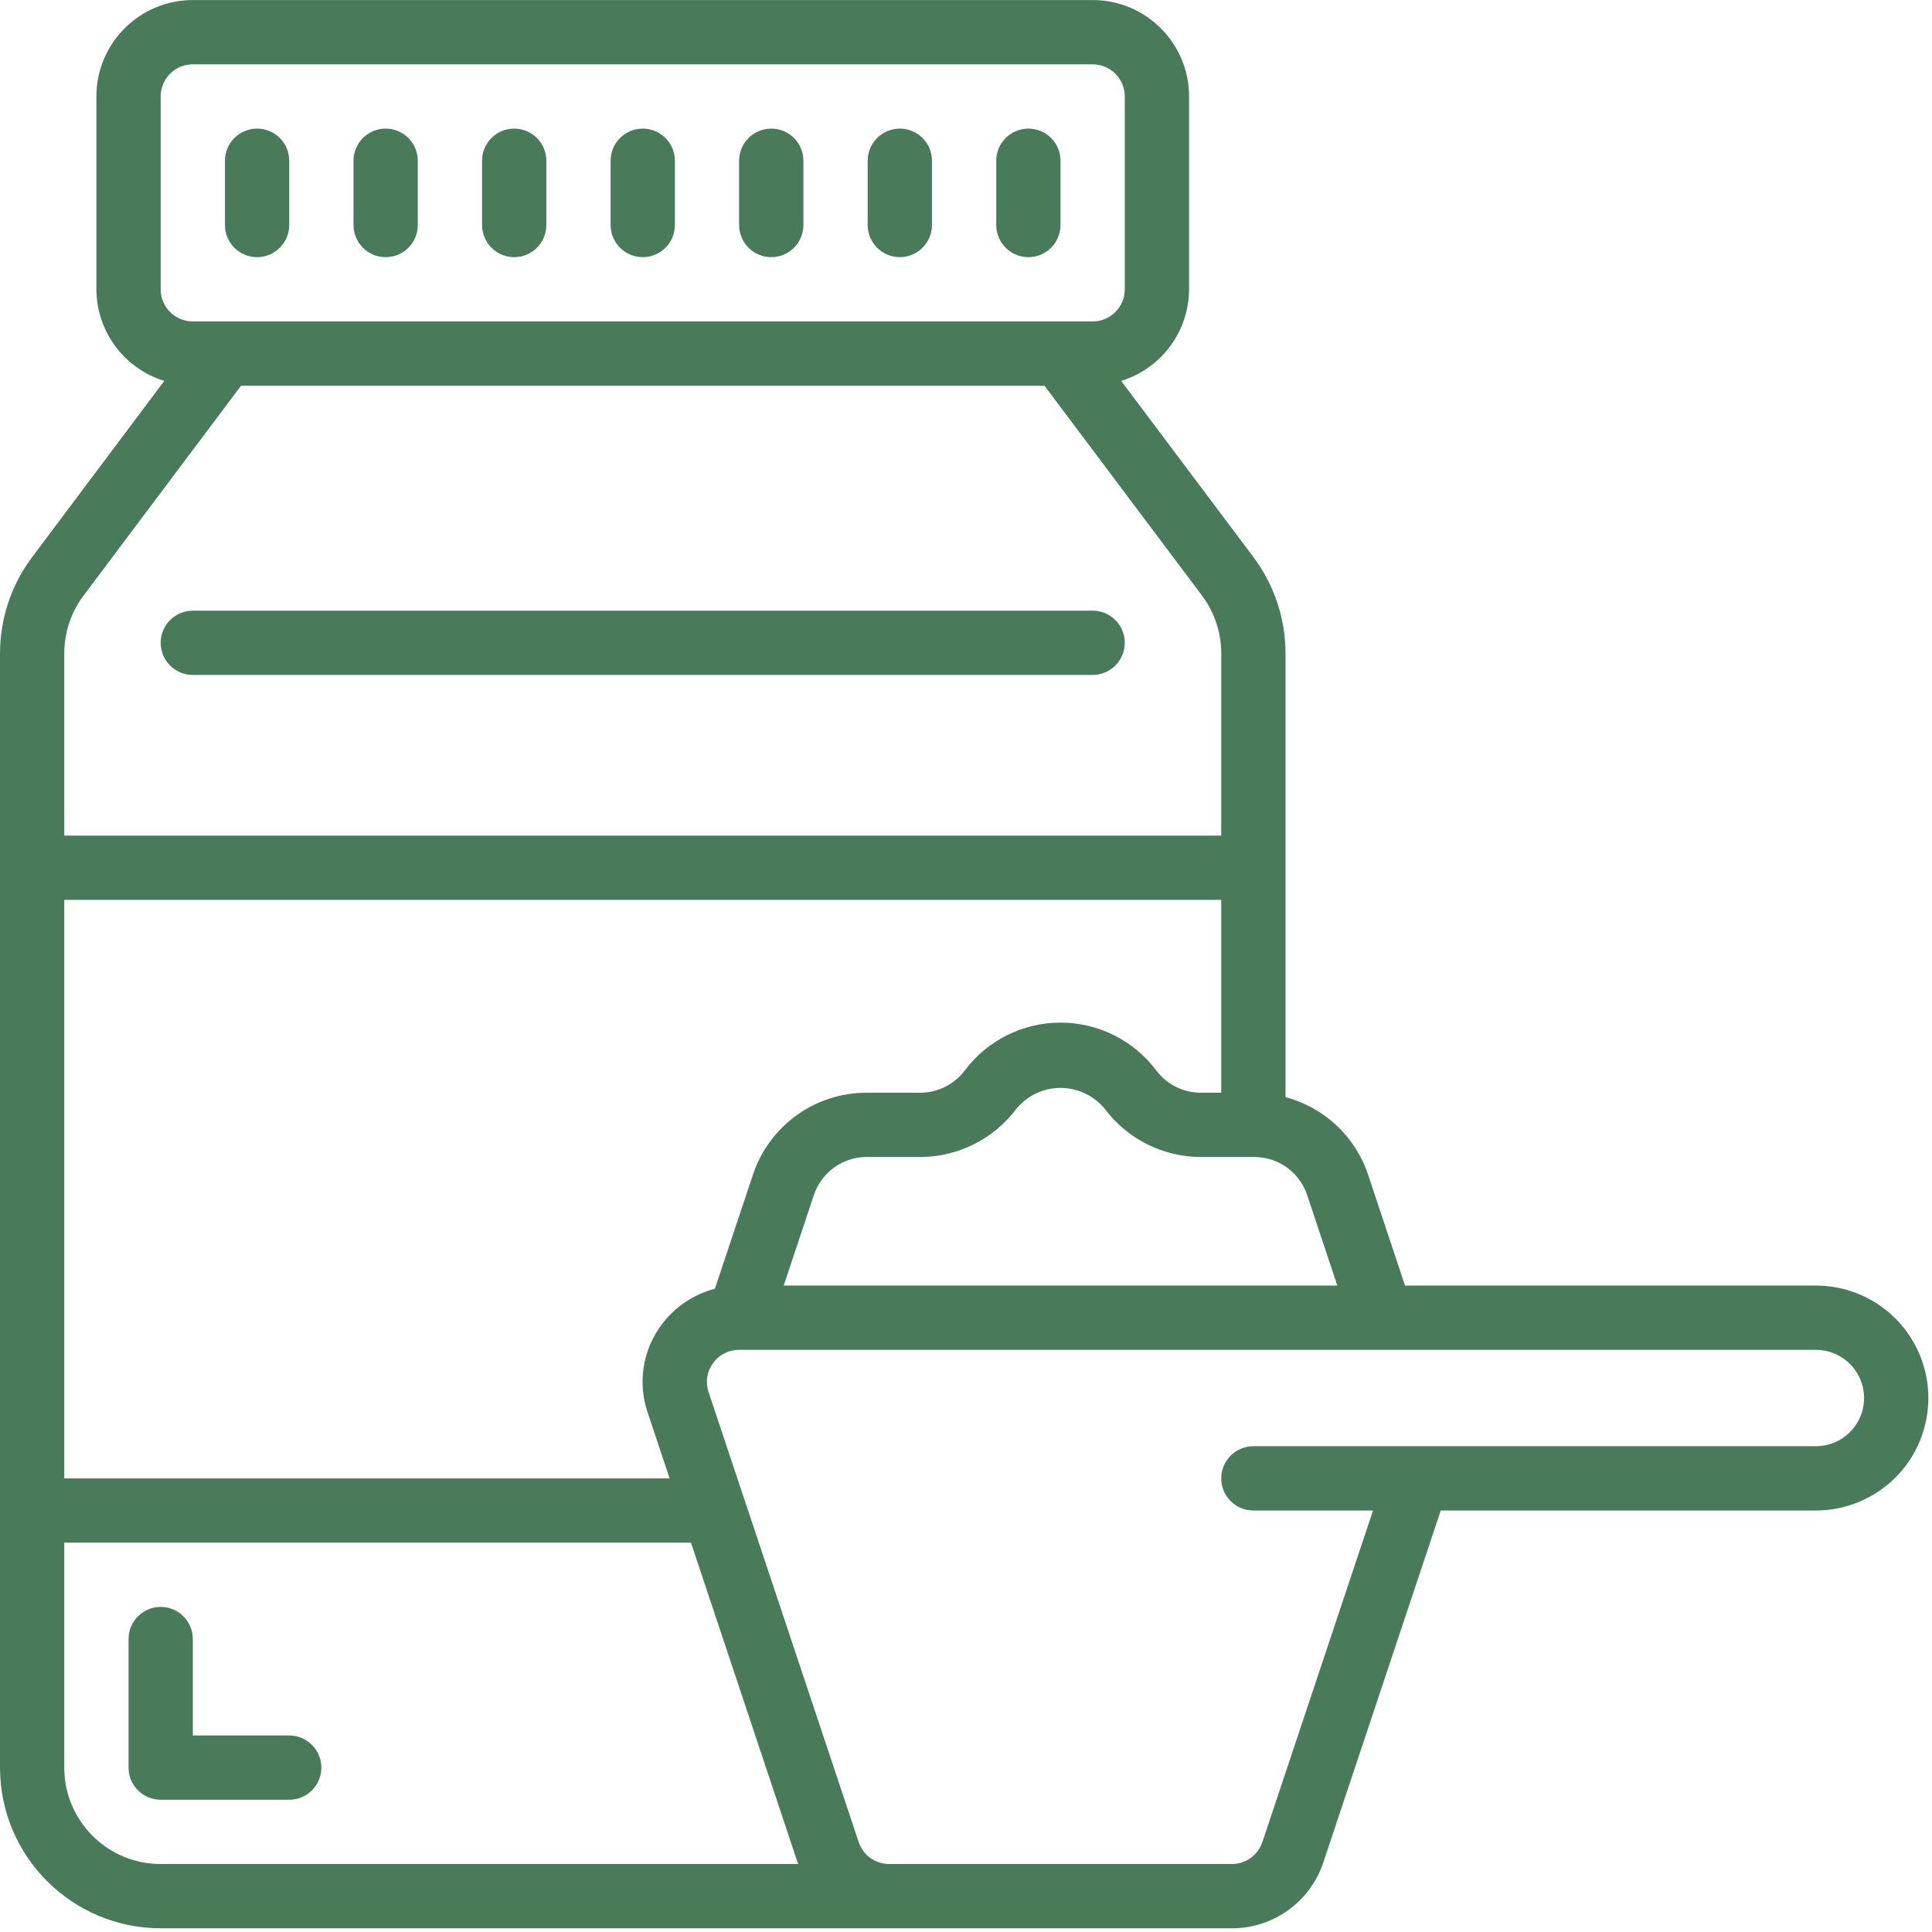 <?xml version="1.0" encoding="UTF-8"?>
<svg width="37px" height="37px" viewBox="0 0 37 37" version="1.1" xmlns="http://www.w3.org/2000/svg" xmlns:xlink="http://www.w3.org/1999/xlink">
    <title>42F7E026-2FD3-47C9-8051-AF060D9F6581</title>
    <g id="Početna-&amp;-Dropdowns" stroke="none" stroke-width="1" fill="none" fill-rule="evenodd">
        <g id="Prema-formi-izbornik" transform="translate(-889, -166)" fill="#497A59" fill-rule="nonzero">
            <g id="kategorije" transform="translate(712, 140)">
                <g id="Group-54-Copy" transform="translate(145, 0)">
                    <g id="whey" transform="translate(32, 26)">
                        <g id="Group" transform="translate(2.452, 2.452)">
                            <path d="M1.241,10.474 L18.474,10.474 C18.813,10.474 19.089,10.198 19.089,9.858 C19.089,9.519 18.813,9.243 18.474,9.243 L1.241,9.243 C0.901,9.243 0.625,9.519 0.625,9.858 C0.625,10.198 0.901,10.474 1.241,10.474 Z" id="Path_45_"></path>
                            <path d="M3.087,30.784 L1.241,30.784 L1.241,28.938 C1.241,28.598 0.965,28.322 0.625,28.322 C0.285,28.322 0.01,28.598 0.01,28.938 L0.01,31.4 C0.01,31.74 0.285,32.015 0.625,32.015 L3.087,32.015 C3.427,32.015 3.702,31.74 3.702,31.4 C3.702,31.06 3.427,30.784 3.087,30.784 L3.087,30.784 Z" id="Path_44_"></path>
                            <path d="M4.933,2.473 C5.273,2.473 5.549,2.197 5.549,1.857 L5.549,0.626 C5.549,0.286 5.273,0.011 4.933,0.011 C4.593,0.011 4.318,0.287 4.318,0.626 L4.318,1.857 C4.318,2.197 4.593,2.473 4.933,2.473 Z" id="Path_43_"></path>
                            <path d="M2.471,2.473 C2.811,2.473 3.087,2.197 3.087,1.857 L3.087,0.626 C3.087,0.286 2.811,0.011 2.471,0.011 C2.132,0.011 1.856,0.287 1.856,0.626 L1.856,1.857 C1.856,2.197 2.132,2.473 2.471,2.473 Z" id="Path_42_"></path>
                            <path d="M17.243,2.473 C17.583,2.473 17.858,2.197 17.858,1.857 L17.858,0.626 C17.858,0.286 17.583,0.011 17.243,0.011 C16.903,0.011 16.627,0.287 16.627,0.626 L16.627,1.857 C16.627,2.197 16.903,2.473 17.243,2.473 Z" id="Path_41_"></path>
                            <path d="M7.395,2.473 C7.735,2.473 8.011,2.197 8.011,1.857 L8.011,0.626 C8.011,0.286 7.735,0.011 7.395,0.011 C7.055,0.011 6.78,0.286 6.78,0.626 L6.78,1.857 C6.78,2.197 7.055,2.473 7.395,2.473 Z" id="Path_40_"></path>
                            <path d="M9.857,2.473 C10.197,2.473 10.473,2.197 10.473,1.857 L10.473,0.626 C10.473,0.286 10.197,0.011 9.857,0.011 C9.517,0.011 9.242,0.287 9.242,0.626 L9.242,1.857 C9.242,2.197 9.517,2.473 9.857,2.473 Z" id="Path_39_"></path>
                            <path d="M12.319,2.473 C12.659,2.473 12.934,2.197 12.934,1.857 L12.934,0.626 C12.934,0.286 12.659,0.011 12.319,0.011 C11.979,0.011 11.703,0.287 11.703,0.626 L11.703,1.857 C11.703,2.197 11.979,2.473 12.319,2.473 Z" id="Path_38_"></path>
                            <path d="M14.781,2.473 C15.121,2.473 15.396,2.197 15.396,1.857 L15.396,0.626 C15.396,0.286 15.121,0.011 14.781,0.011 C14.441,0.011 14.165,0.287 14.165,0.626 L14.165,1.857 C14.165,2.197 14.441,2.473 14.781,2.473 Z" id="Path_37_"></path>
                        </g>
                        <path d="M34.774,24.62 L26.908,24.62 L26.2,22.495 C25.956,21.766 25.362,21.209 24.619,21.011 L24.619,12.514 C24.619,11.848 24.403,11.2 24.003,10.667 L21.472,7.295 C22.243,7.057 22.769,6.347 22.772,5.54 L22.772,1.848 C22.772,0.828 21.945,0.001 20.926,0.001 L3.693,0.001 C2.673,0.001 1.846,0.828 1.846,1.848 L1.846,5.54 C1.849,6.347 2.376,7.057 3.146,7.295 L0.615,10.67 C0.216,11.202 0,11.85 0,12.516 L0,33.852 C0.002,35.551 1.379,36.927 3.077,36.929 L23.591,36.929 C24.387,36.931 25.094,36.421 25.344,35.665 L27.592,28.928 L34.774,28.928 C35.345,28.928 35.893,28.701 36.298,28.299 C36.915,27.682 37.1,26.755 36.766,25.949 C36.432,25.144 35.646,24.619 34.774,24.62 Z M25.033,22.885 L25.611,24.62 L15.009,24.62 L15.587,22.885 C15.732,22.451 16.139,22.158 16.597,22.158 L17.625,22.158 C18.347,22.156 19.026,21.817 19.46,21.24 C19.668,20.984 19.98,20.835 20.31,20.835 C20.641,20.835 20.953,20.984 21.161,21.24 C21.595,21.816 22.274,22.156 22.996,22.158 L24.024,22.158 C24.482,22.158 24.888,22.451 25.033,22.885 L25.033,22.885 Z M12.402,27.049 L12.824,28.313 L1.231,28.313 L1.231,17.234 L23.388,17.234 L23.388,20.927 L22.996,20.927 C22.661,20.926 22.346,20.769 22.145,20.502 C21.712,19.924 21.032,19.584 20.31,19.584 C19.588,19.584 18.909,19.924 18.476,20.502 C18.274,20.769 17.959,20.926 17.625,20.927 L16.597,20.927 C15.609,20.926 14.732,21.558 14.42,22.496 L13.691,24.681 C13.275,24.79 12.91,25.039 12.657,25.387 C12.307,25.866 12.212,26.486 12.402,27.049 Z M3.077,1.848 C3.077,1.508 3.353,1.232 3.693,1.232 L20.926,1.232 C21.266,1.232 21.541,1.508 21.541,1.848 L21.541,5.541 C21.541,5.88 21.266,6.156 20.926,6.156 L3.693,6.156 C3.353,6.156 3.077,5.88 3.077,5.541 L3.077,1.848 Z M1.6,11.406 L4.616,7.387 L20.003,7.387 L23.018,11.404 C23.258,11.723 23.388,12.112 23.388,12.511 L23.388,16.003 L1.231,16.003 L1.231,12.514 C1.231,12.114 1.36,11.725 1.6,11.406 Z M1.231,33.852 L1.231,29.544 L13.233,29.544 L15.273,35.663 C15.278,35.676 15.284,35.686 15.288,35.698 L3.077,35.698 C2.058,35.698 1.231,34.872 1.231,33.852 L1.231,33.852 Z M35.427,27.428 C35.254,27.601 35.019,27.697 34.774,27.697 L24.003,27.697 C23.663,27.697 23.388,27.973 23.388,28.313 C23.388,28.653 23.663,28.928 24.003,28.928 L26.295,28.928 L24.176,35.278 C24.092,35.53 23.856,35.699 23.591,35.698 L17.03,35.698 C16.764,35.699 16.527,35.528 16.444,35.275 L13.57,26.659 C13.506,26.471 13.538,26.264 13.656,26.105 C13.772,25.944 13.958,25.85 14.156,25.851 L34.774,25.851 C35.148,25.85 35.486,26.075 35.629,26.421 C35.772,26.766 35.693,27.164 35.427,27.428 L35.427,27.428 Z" id="Shape_17_"></path>
                    </g>
                </g>
            </g>
        </g>
    </g>
</svg>